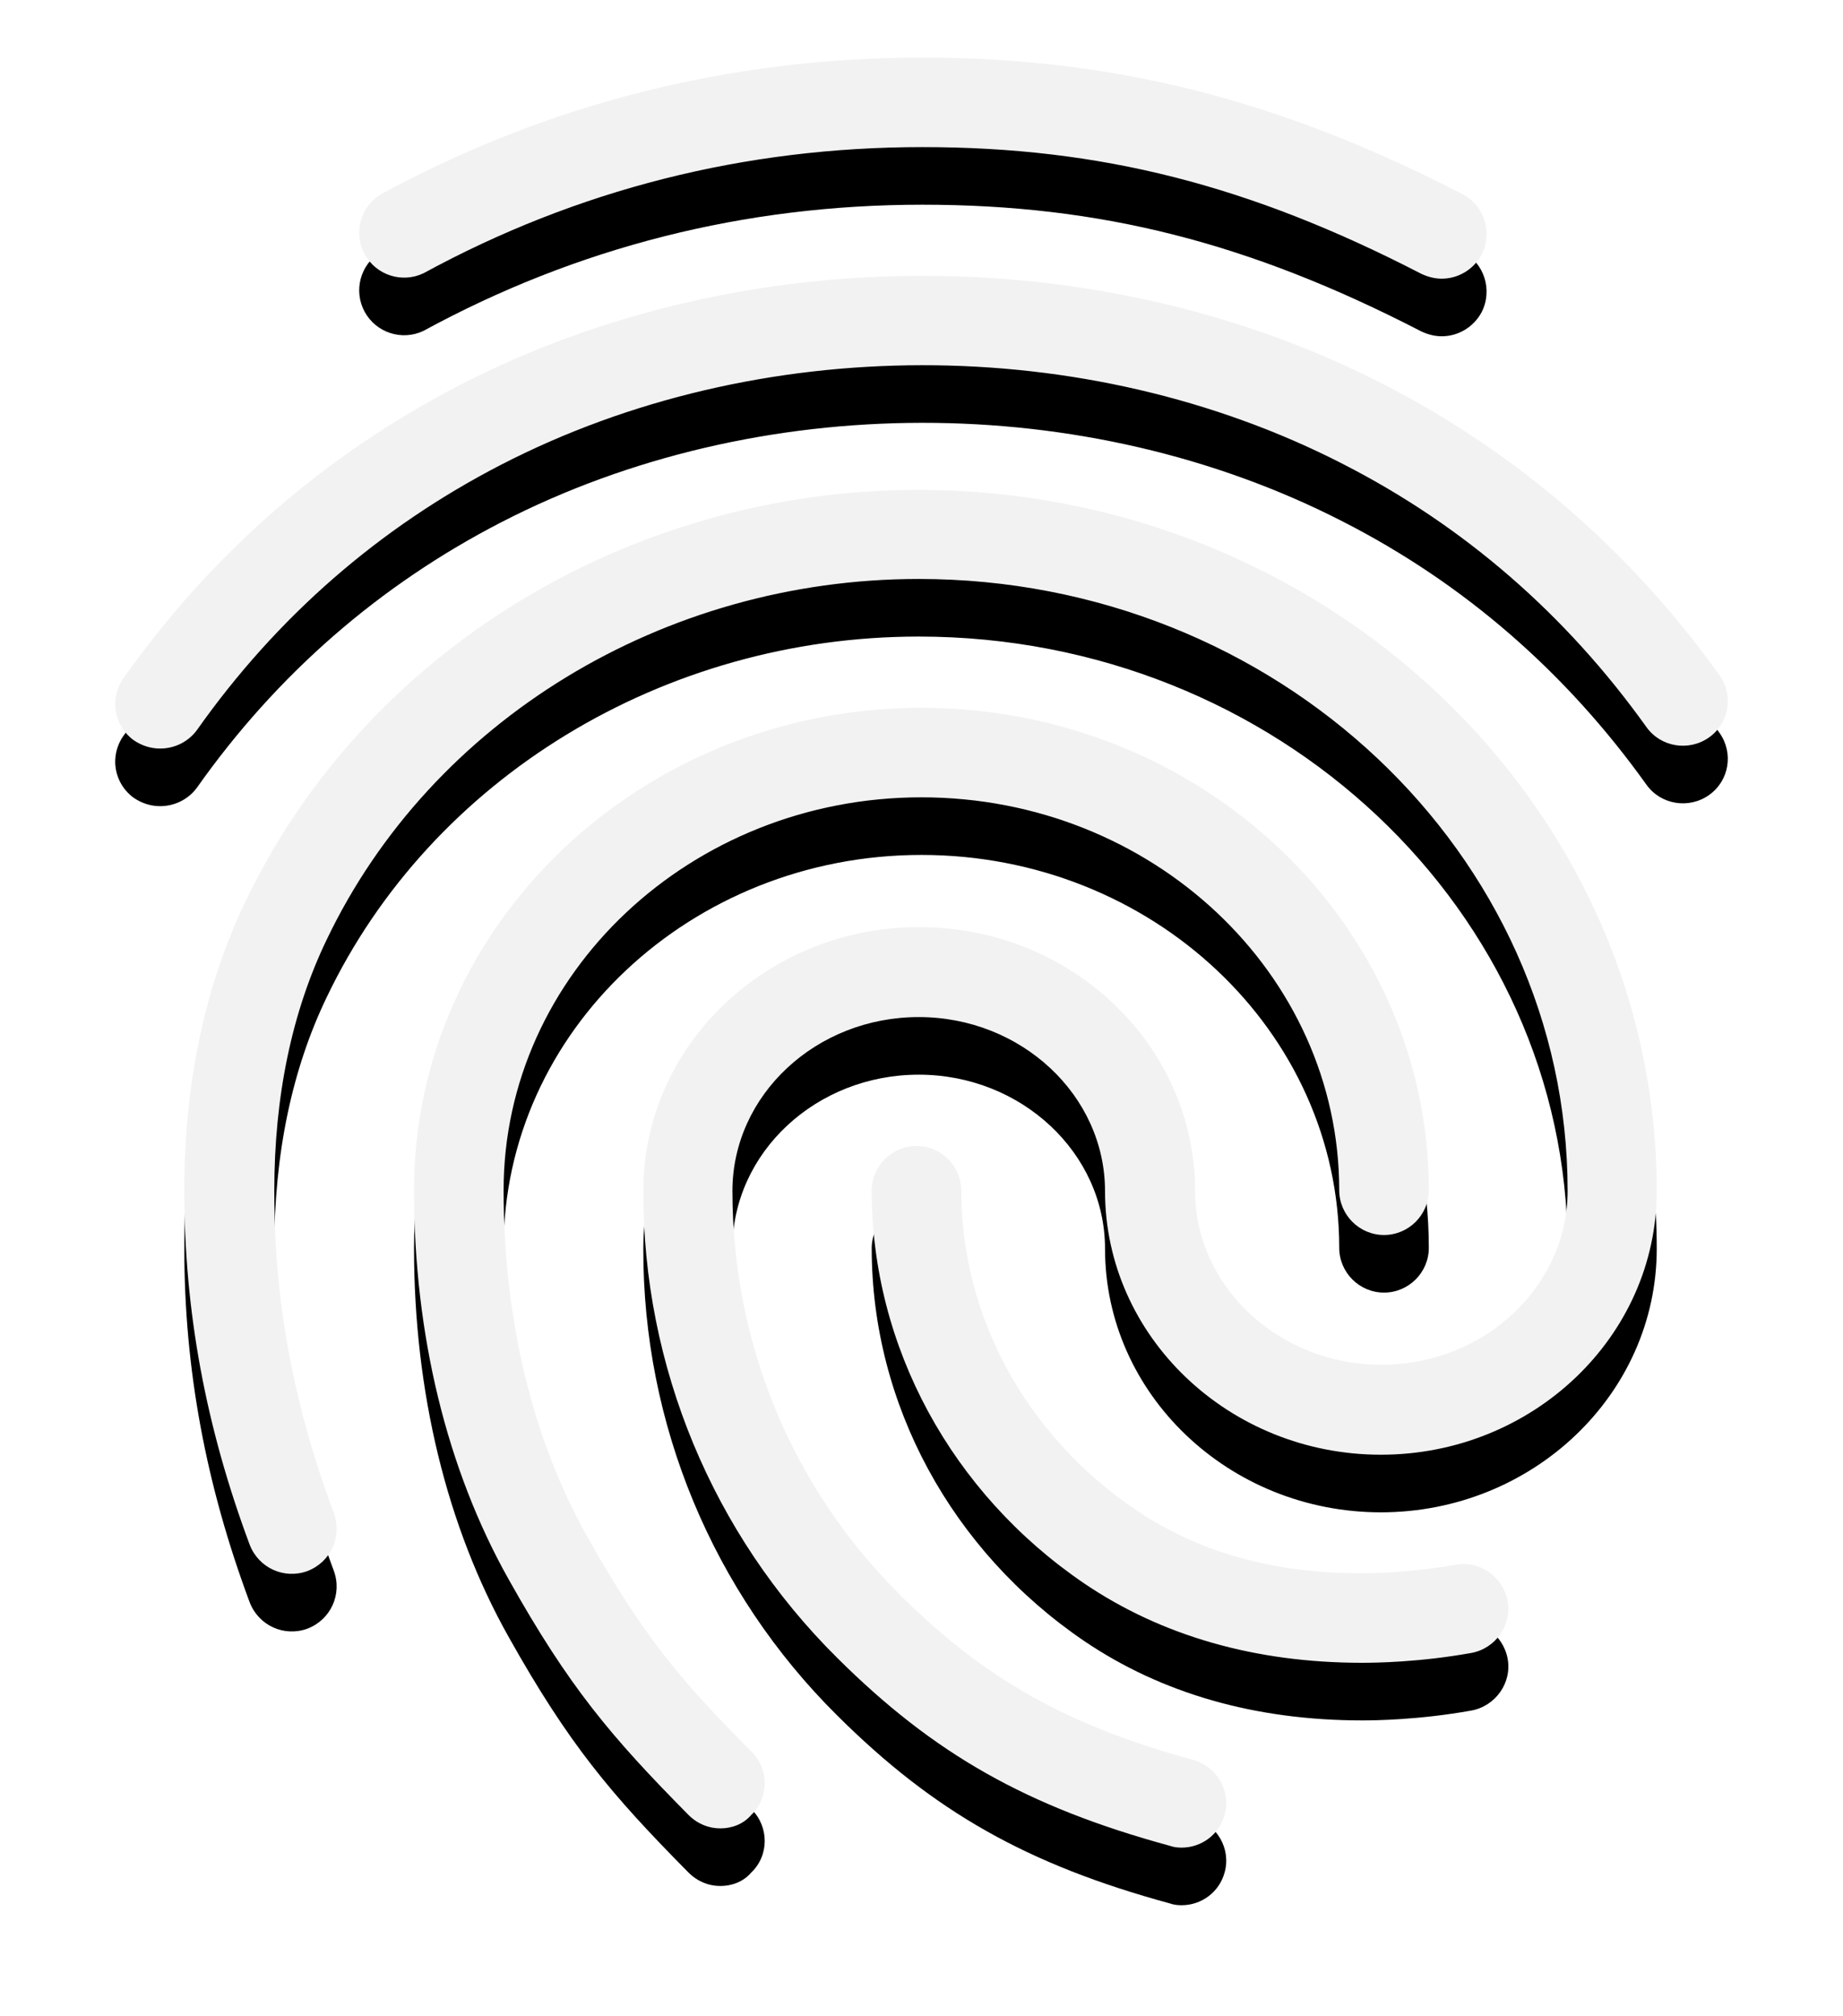 <?xml version="1.0" encoding="UTF-8"?>
<svg width="64px" height="70px" viewBox="0 0 64 70" version="1.1" xmlns="http://www.w3.org/2000/svg" xmlns:xlink="http://www.w3.org/1999/xlink">
    <!-- Generator: Sketch 44.1 (41455) - http://www.bohemiancoding.com/sketch -->
    <title>指纹</title>
    <desc>Created with Sketch.</desc>
    <defs>
        <path d="M50.068,9.675 C49.819,9.675 49.585,9.613 49.352,9.504 C43.396,6.428 38.217,5.107 32.028,5.107 C25.854,5.107 20.038,6.583 14.704,9.488 C13.956,9.843 13.061,9.552 12.664,8.826 C12.268,8.1 12.508,7.191 13.211,6.754 C19.012,3.6 25.341,2 32.028,2 C38.653,2 44.438,3.46 50.783,6.739 C51.545,7.127 51.84,8.075 51.452,8.836 C51.172,9.364 50.627,9.675 50.068,9.675 Z M5.56,25.988 C5.249,25.988 4.938,25.895 4.658,25.708 C4.321,25.472 4.093,25.111 4.023,24.706 C3.953,24.301 4.047,23.884 4.285,23.549 C7.364,19.199 11.298,15.781 15.964,13.372 C25.745,8.323 38.249,8.308 48.046,13.341 C52.696,15.734 56.615,19.121 59.709,23.44 C60.207,24.139 60.051,25.102 59.352,25.599 C58.652,26.097 57.672,25.941 57.174,25.242 C54.375,21.327 50.83,18.251 46.631,16.107 C37.704,11.524 26.305,11.539 17.394,16.138 C13.18,18.313 9.619,21.405 6.835,25.351 C6.524,25.77 6.042,25.988 5.56,25.988 Z M25.014,63.477 C24.61,63.477 24.221,63.321 23.91,63.011 C21.22,60.292 19.758,58.567 17.659,54.823 C15.513,51.001 14.377,46.325 14.377,41.322 C14.377,32.094 22.277,24.574 31.997,24.574 C41.717,24.574 49.617,32.078 49.617,41.322 C49.617,42.177 48.917,42.876 48.061,42.876 C47.206,42.876 46.506,42.177 46.506,41.322 C46.506,33.802 40.006,27.681 31.997,27.681 C24.004,27.681 17.488,33.802 17.488,41.322 C17.488,45.796 18.483,49.929 20.365,53.3 C22.371,56.874 23.708,58.412 26.103,60.82 C26.709,61.426 26.709,62.42 26.087,63.011 C25.808,63.337 25.403,63.477 25.014,63.477 Z M47.299,57.728 C43.598,57.728 40.348,56.796 37.658,54.978 C33.039,51.84 30.271,46.744 30.271,41.338 C30.271,40.483 30.971,39.784 31.826,39.784 C32.681,39.784 33.381,40.483 33.381,41.338 C33.381,45.703 35.636,49.836 39.415,52.399 C41.608,53.891 44.189,54.621 47.299,54.621 C48.046,54.621 49.306,54.543 50.55,54.326 C51.389,54.17 52.198,54.745 52.354,55.584 C52.509,56.423 51.934,57.231 51.094,57.386 C49.274,57.713 47.735,57.728 47.299,57.728 Z M41.032,64.145 C40.892,64.145 40.752,64.129 40.628,64.083 C35.667,62.731 32.432,60.898 29.073,57.557 C24.746,53.269 22.321,47.427 22.34,41.338 C22.34,36.288 26.632,32.187 31.919,32.187 C37.207,32.187 41.499,36.288 41.499,41.338 C41.499,44.662 44.407,47.381 47.968,47.381 C51.529,47.381 54.437,44.678 54.437,41.338 C54.437,29.623 44.329,20.1 31.904,20.1 C23.055,20.1 14.984,25.009 11.345,32.622 C10.132,35.139 9.525,38.075 9.525,41.338 C9.525,43.761 9.743,47.583 11.594,52.539 C11.889,53.347 11.485,54.233 10.676,54.543 C9.867,54.839 8.981,54.435 8.67,53.627 C7.146,49.541 6.4,45.532 6.4,41.338 C6.4,37.609 7.115,34.222 8.53,31.286 C12.682,22.616 21.857,17.008 31.888,17.008 C46.024,17.008 57.532,27.93 57.532,41.353 C57.532,46.402 53.224,50.504 47.953,50.504 C42.681,50.504 38.373,46.402 38.373,41.353 C38.373,38.028 35.465,35.31 31.904,35.31 C28.342,35.31 25.434,38.013 25.434,41.353 C25.434,46.651 27.503,51.638 31.25,55.367 C34.19,58.288 37.051,59.903 41.437,61.1 C42.261,61.333 42.758,62.187 42.525,63.011 C42.339,63.694 41.717,64.145 41.032,64.145 L41.032,64.145 Z" id="path-1"></path>
        <filter x="-12.5%" y="-8.0%" width="125.0%" height="122.5%" filterUnits="objectBoundingBox" id="filter-2">
            <feOffset dx="0" dy="2" in="SourceAlpha" result="shadowOffsetOuter1"></feOffset>
            <feGaussianBlur stdDeviation="2" in="shadowOffsetOuter1" result="shadowBlurOuter1"></feGaussianBlur>
            <feColorMatrix values="0 0 0 0 0   0 0 0 0 0   0 0 0 0 0  0 0 0 0.1 0" type="matrix" in="shadowBlurOuter1"></feColorMatrix>
        </filter>
    </defs>
    <g id="A_登录注册" stroke="none" stroke-width="1" fill="none" fill-rule="evenodd">
        <g id="指纹">
            <use fill="black" fill-opacity="1" filter="url(#filter-2)" xlink:href="#path-1"></use>
            <use fill="#F2F2F2" fill-rule="evenodd" xlink:href="#path-1"></use>
        </g>
    </g>
</svg>